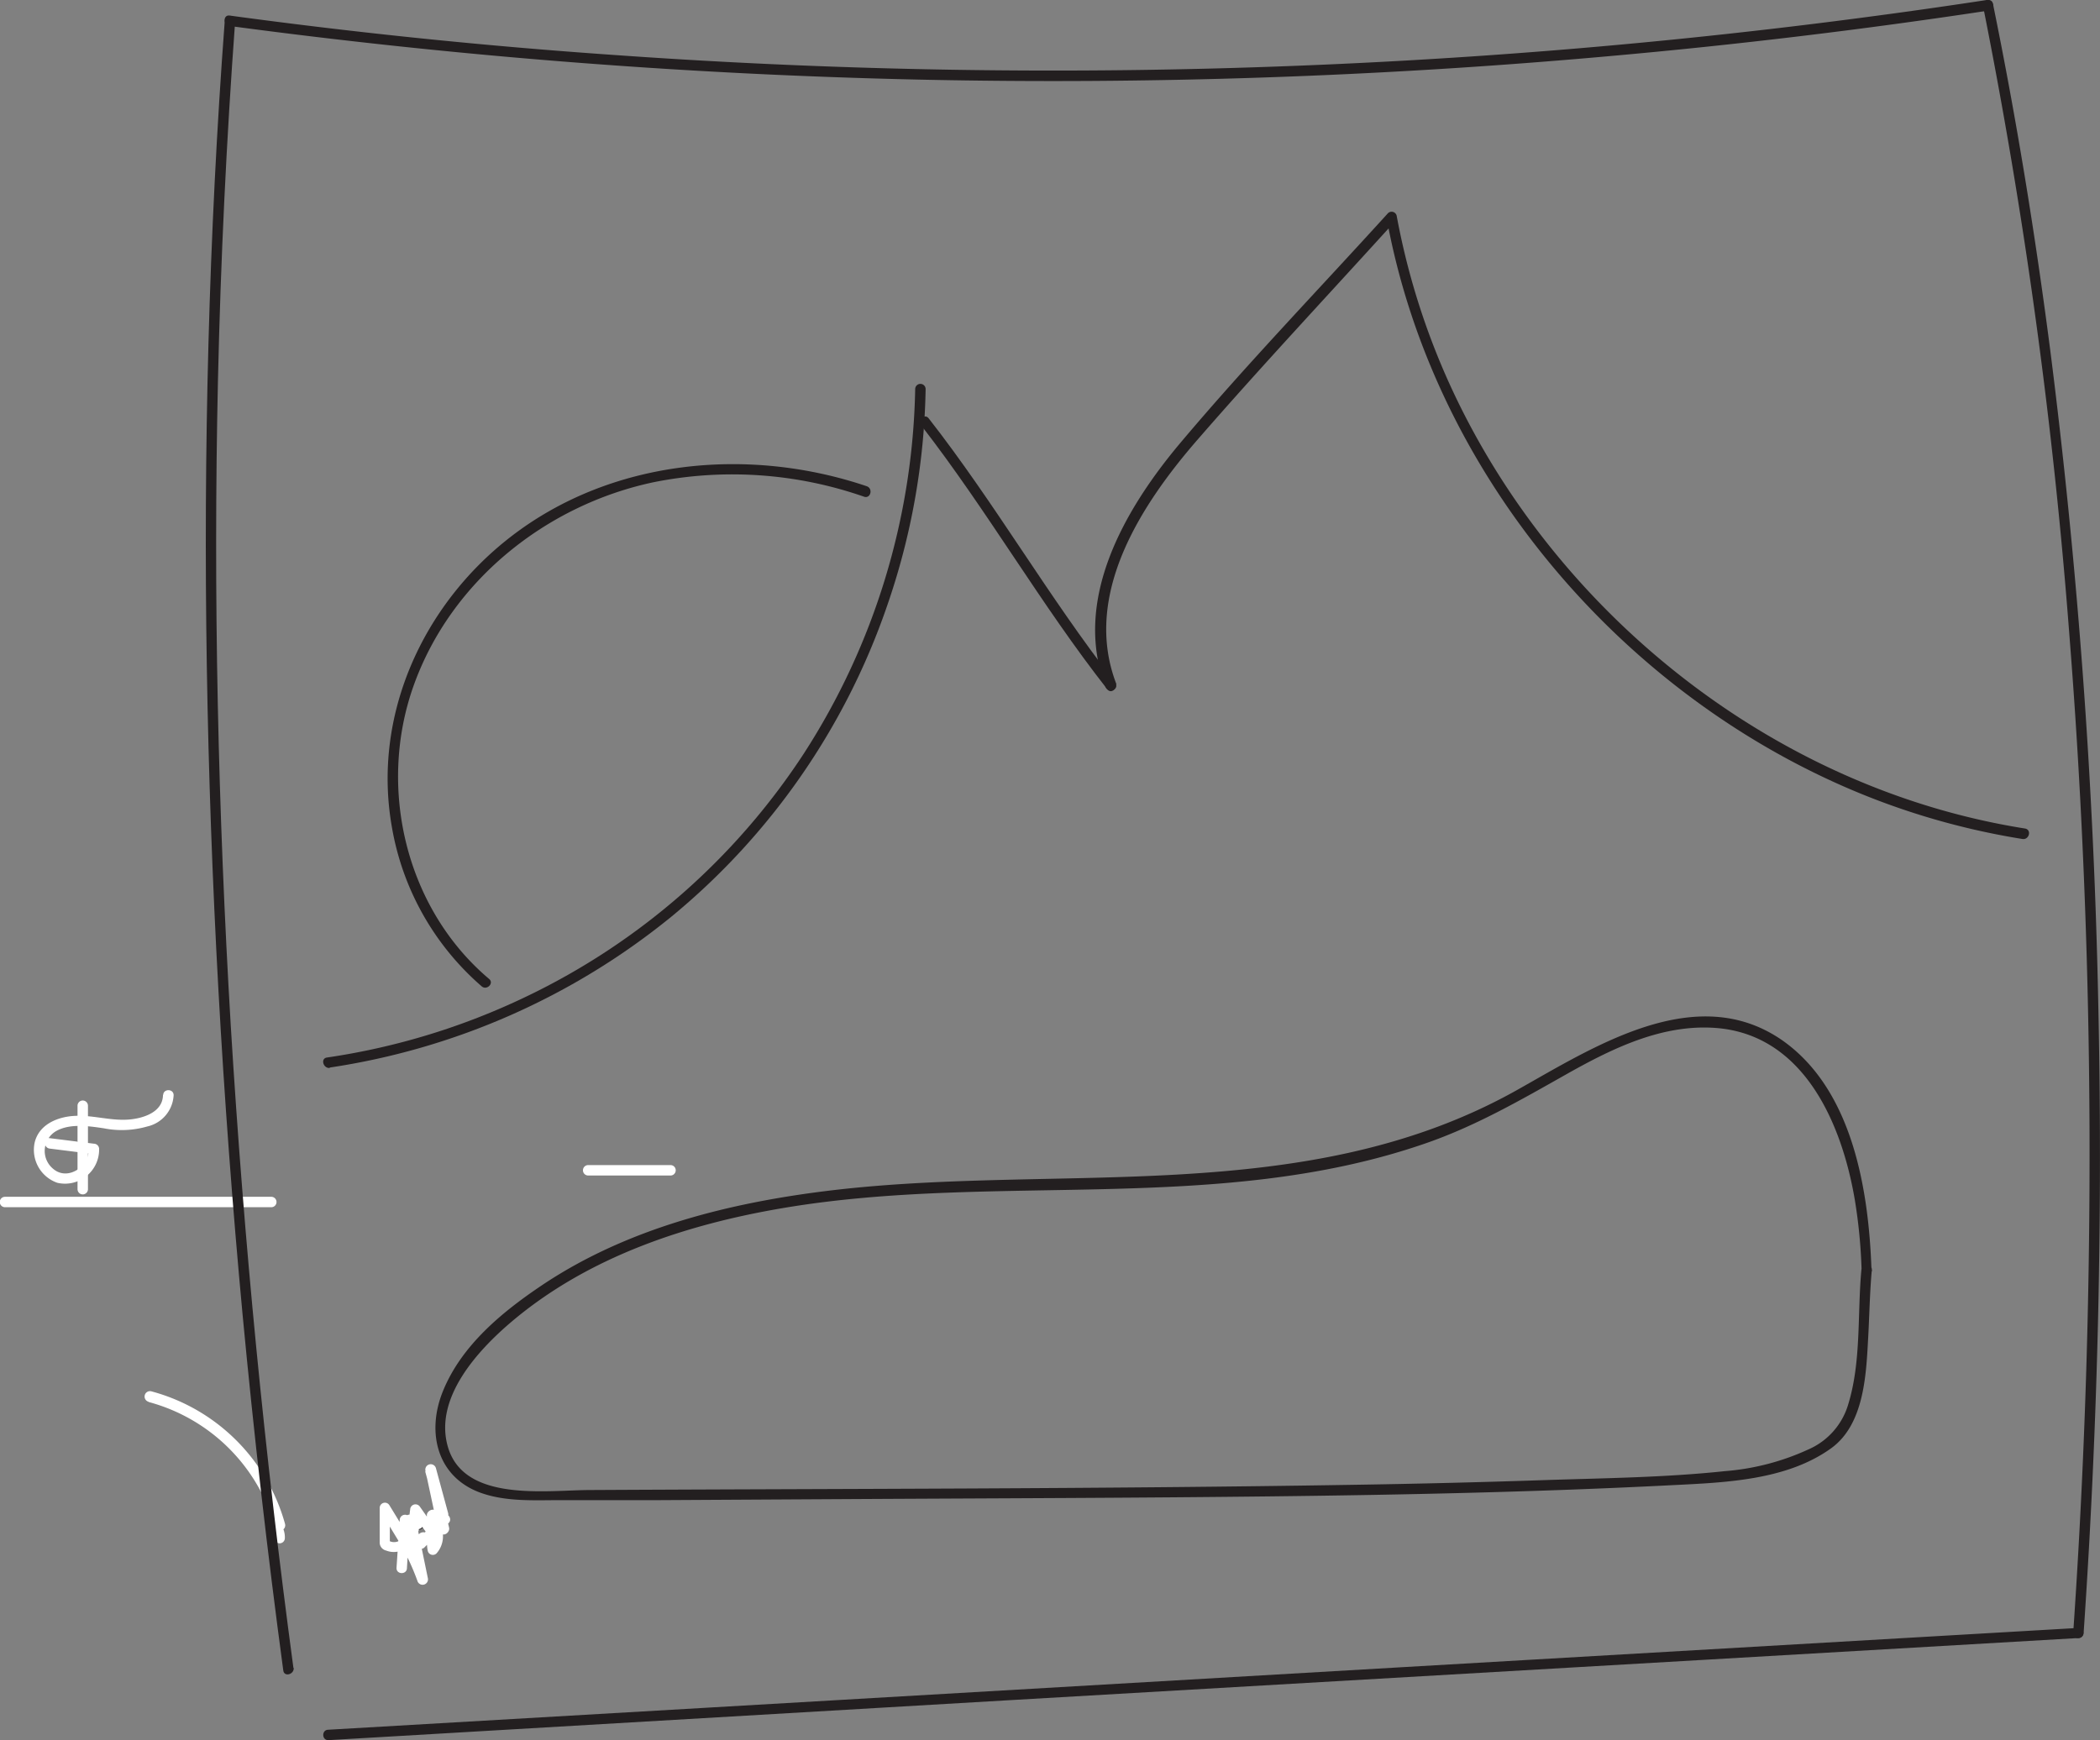 <svg xmlns="http://www.w3.org/2000/svg" viewBox="0 0 201.26 166.82"><rect x="0" y="0" width="201.26" height="166.82" fill="#808080" stroke="none"/><defs><style>.cls-1{fill:#231f20;}.cls-2{fill:#fff;}</style></defs><g id="Layer_2" data-name="Layer 2"><g id="Layer_1-2" data-name="Layer 1"><path class="cls-1" d="M40.12,146.65a.5.5,0,0,0,0-1,.5.5,0,0,0,0,1Z"/><path class="cls-2" d="M40.07,146.59a.5.5,0,0,0,0-1,.5.5,0,0,0,0,1Z"/><path class="cls-2" d="M40.06,147.23l-.23.63c-.17.49.5.82.84.49L43,146c.4-.39-.12-1.1-.6-.79A3.33,3.33,0,0,0,41,148.69a.5.5,0,0,0,.84.22,2.45,2.45,0,0,0,.19-3,.51.51,0,0,0-.94.26l-.11.87h1v-1.81l-.85.35,1.07,1.36c.33.42.94-.05.84-.49l-1.29-5.66-1,.27,1.17,4.31.91-.39-.24-.53a.51.51,0,0,0-.86,0l-.93,2h.86l-1.41-2a.51.51,0,0,0-.94.25l-.23,1.85,1-.13-.32-.84a.5.5,0,0,0-1,.27L40,151.54l1-.27a24.22,24.22,0,0,0-1.55-3.49l-2.13-3.48a.5.5,0,0,0-.93.26c0,1.08,0,2.17,0,3.26a.79.79,0,0,0,.61.82,2,2,0,0,0,1.09.11,2,2,0,0,0,1.08-3.4.51.51,0,0,0-.86.35L38,150.32c0,.65,1,.64,1,0l.28-4.62-.85.36a1,1,0,0,1-1.32,1.53l.25.43,0-3.46-.93.25,2,3.3A23.1,23.1,0,0,1,40,151.54a.5.5,0,0,0,1-.27l-1.18-5.73-1,.27.32.84a.5.5,0,0,0,1-.14l.23-1.85-.93.26,1.42,2a.5.5,0,0,0,.86,0l.93-2h-.86l.24.53c.24.52,1.06.15.92-.39l-1.17-4.31a.5.5,0,0,0-1,.27L42,146.72l.84-.49-1.07-1.36c-.28-.35-.85,0-.86.36V147c0,.66.92.61,1,0l.11-.87-.93.25a1.43,1.43,0,0,1,0,1.79l.84.22a2.28,2.28,0,0,1,1-2.35l-.6-.79L40,147.64l.84.49.22-.63c.22-.61-.75-.87-1-.27Z"/><path class="cls-2" d="M14.24,134.4a17.21,17.21,0,0,1,12.12,12l.61-.62-.64-.16c-.47-.12-.88.49-.49.83a1.25,1.25,0,0,1,.46,1,.5.5,0,0,0,1,0,2.19,2.19,0,0,0-.75-1.73l-.49.83.65.17a.51.51,0,0,0,.61-.62,18.18,18.18,0,0,0-12.81-12.72.5.5,0,0,0-.27,1Z"/><path class="cls-1" d="M7.7,110.36a.5.5,0,0,0,0-1,.5.5,0,0,0,0,1Z"/><path class="cls-2" d="M8.43,114v-8a.5.5,0,0,0-1,0v8a.5.5,0,0,0,1,0Z"/><path class="cls-2" d="M15.62,104.94c0,1.71-1.95,2.29-3.34,2.39-1.76.12-3.48-.47-5.24-.35-1.6.11-3.32.85-3.72,2.56a3.34,3.34,0,0,0,2.18,3.85,3.27,3.27,0,0,0,4-3.25.51.51,0,0,0-.5-.5l-4.23-.53c-.63-.08-.63.93,0,1l4.23.53-.5-.5c.08,1.67-2,3.1-3.39,1.92a2.21,2.21,0,0,1,.27-3.63c1.33-.75,3.12-.48,4.55-.27a8.82,8.82,0,0,0,4.18-.17,3.24,3.24,0,0,0,2.53-3c0-.64-1-.64-1,0Z"/><path class="cls-2" d="M.48,115.73H26a.5.5,0,0,0,0-1H.48a.5.5,0,0,0,0,1Z"/><path class="cls-2" d="M56.37,112.69h7.89a.5.5,0,0,0,0-1H56.37a.5.5,0,0,0,0,1Z"/><path class="cls-1" d="M28.12,159.89q-4.12-30.63-6-61.5c-1.23-20.64-1.69-41.34-1.23-62Q21.28,19.17,22.54,2c.05-.64-.95-.63-1,0C20,22.57,19.49,43.22,19.82,63.86s1.5,41.5,3.43,62.18q1.61,17.08,3.9,34.11c.09.64,1.05.37,1-.26Z"/><path class="cls-1" d="M22,2.49A597,597,0,0,0,88,7.63a595.91,595.91,0,0,0,66.14-2.24Q172.49,3.76,190.68,1c.63-.09.36-1.06-.27-1a593.32,593.32,0,0,1-66,6.3A592.83,592.83,0,0,1,59,5.28Q40.46,4,22,1.49c-.63-.08-.63.92,0,1Z"/><path class="cls-1" d="M190.06.63a503.84,503.84,0,0,1,8.28,60.43c1.62,20.53,2.18,41.15,1.81,61.74q-.3,16.89-1.46,33.76c-.05.64.95.64,1,0q2.09-30.43,1.39-61a590.19,590.19,0,0,0-4.59-62C195.05,22.44,193.25,11.36,191,.36c-.12-.63-1.09-.36-1,.27Z"/><path class="cls-1" d="M199.19,156.06l-65.07,3.78-66.75,3.89-35.91,2.09c-.64,0-.64,1,0,1L96.53,163l66.75-3.88,35.91-2.09c.64,0,.64-1,0-1Z"/><path class="cls-1" d="M31.6,102.34A67.66,67.66,0,0,0,64.34,87.88,66.55,66.55,0,0,0,85,58.13,66.89,66.89,0,0,0,88.71,37.3a.5.5,0,0,0-1,0A66.67,66.67,0,0,1,77.05,72.22,65.61,65.61,0,0,1,50.43,95.54a66.27,66.27,0,0,1-19.1,5.84c-.63.09-.36,1.05.27,1Z"/><path class="cls-1" d="M88.31,40.81C94.66,49,99.78,58,106.13,66.09c.4.5,1.1-.21.71-.71C100.49,57.24,95.36,48.24,89,40.1c-.39-.51-1.09.21-.7.71Z"/><path class="cls-1" d="M107,65.6C103.67,57,109.43,48.26,114.9,42c6.14-7.06,12.55-13.89,18.83-20.82l-.83-.22C137.17,44.26,153.66,64.6,175,74.62a70.3,70.3,0,0,0,18.83,5.81c.63.1.9-.86.27-1-23.07-3.65-43.45-19.29-53.92-40a69.52,69.52,0,0,1-6.33-18.77.5.5,0,0,0-.83-.22c-6.67,7.35-13.6,14.53-20,22.14-5.25,6.28-10.25,14.91-7.07,23.27.23.6,1.2.34,1-.26Z"/><path class="cls-1" d="M46.88,93.85c-8-6.75-10.72-18.32-7.25-28.09,3.58-10.07,12.72-17.35,23-19.53a38.31,38.31,0,0,1,20.19,1.39c.61.2.87-.76.27-1C71.75,42.78,58.57,44,48.92,51.48,40.51,58,35.68,68.58,37.55,79.24a26,26,0,0,0,8.62,15.32c.49.41,1.2-.3.71-.71Z"/><path class="cls-1" d="M179.36,121.75c-.26-7.61-1.78-17.24-8.52-22-8.28-5.78-18.08.61-25.46,4.75-20.19,11.33-43.64,7-65.66,9.61-9.74,1.16-19.64,3.61-27.87,9.16-3.8,2.56-7.62,5.73-9.39,10.07-1.64,4-.57,8.41,3.85,9.85,2.32.76,4.84.63,7.25.62l9.72,0L83,143.7c12.91-.07,25.82-.1,38.74-.25s25.75-.42,38.61-1.08c5-.25,10.88-.46,15.14-3.53,3.12-2.25,3.35-6.89,3.54-10.37.13-2.24.16-4.49.36-6.72.06-.64-.94-.64-1,0-.39,4.25,0,8.77-1.26,12.88a6.81,6.81,0,0,1-3.82,4.32,23.48,23.48,0,0,1-8,2.08c-5.73.61-11.56.67-17.31.86q-9.16.31-18.32.45c-24.36.4-48.72.37-73.08.5-4.17,0-12.1,1.23-13.67-4.12-1.37-4.67,2.84-9.25,6.08-12,7.37-6.25,16.81-9.37,26.21-10.94,20.26-3.39,41.56.66,61.28-6.13,4.91-1.68,9.3-4.23,13.8-6.77,4.3-2.41,9-4.7,14.09-4.34,8.47.61,12.13,9.16,13.37,16.47a50.45,50.45,0,0,1,.65,6.72c0,.64,1,.65,1,0Z"/></g></g></svg>
